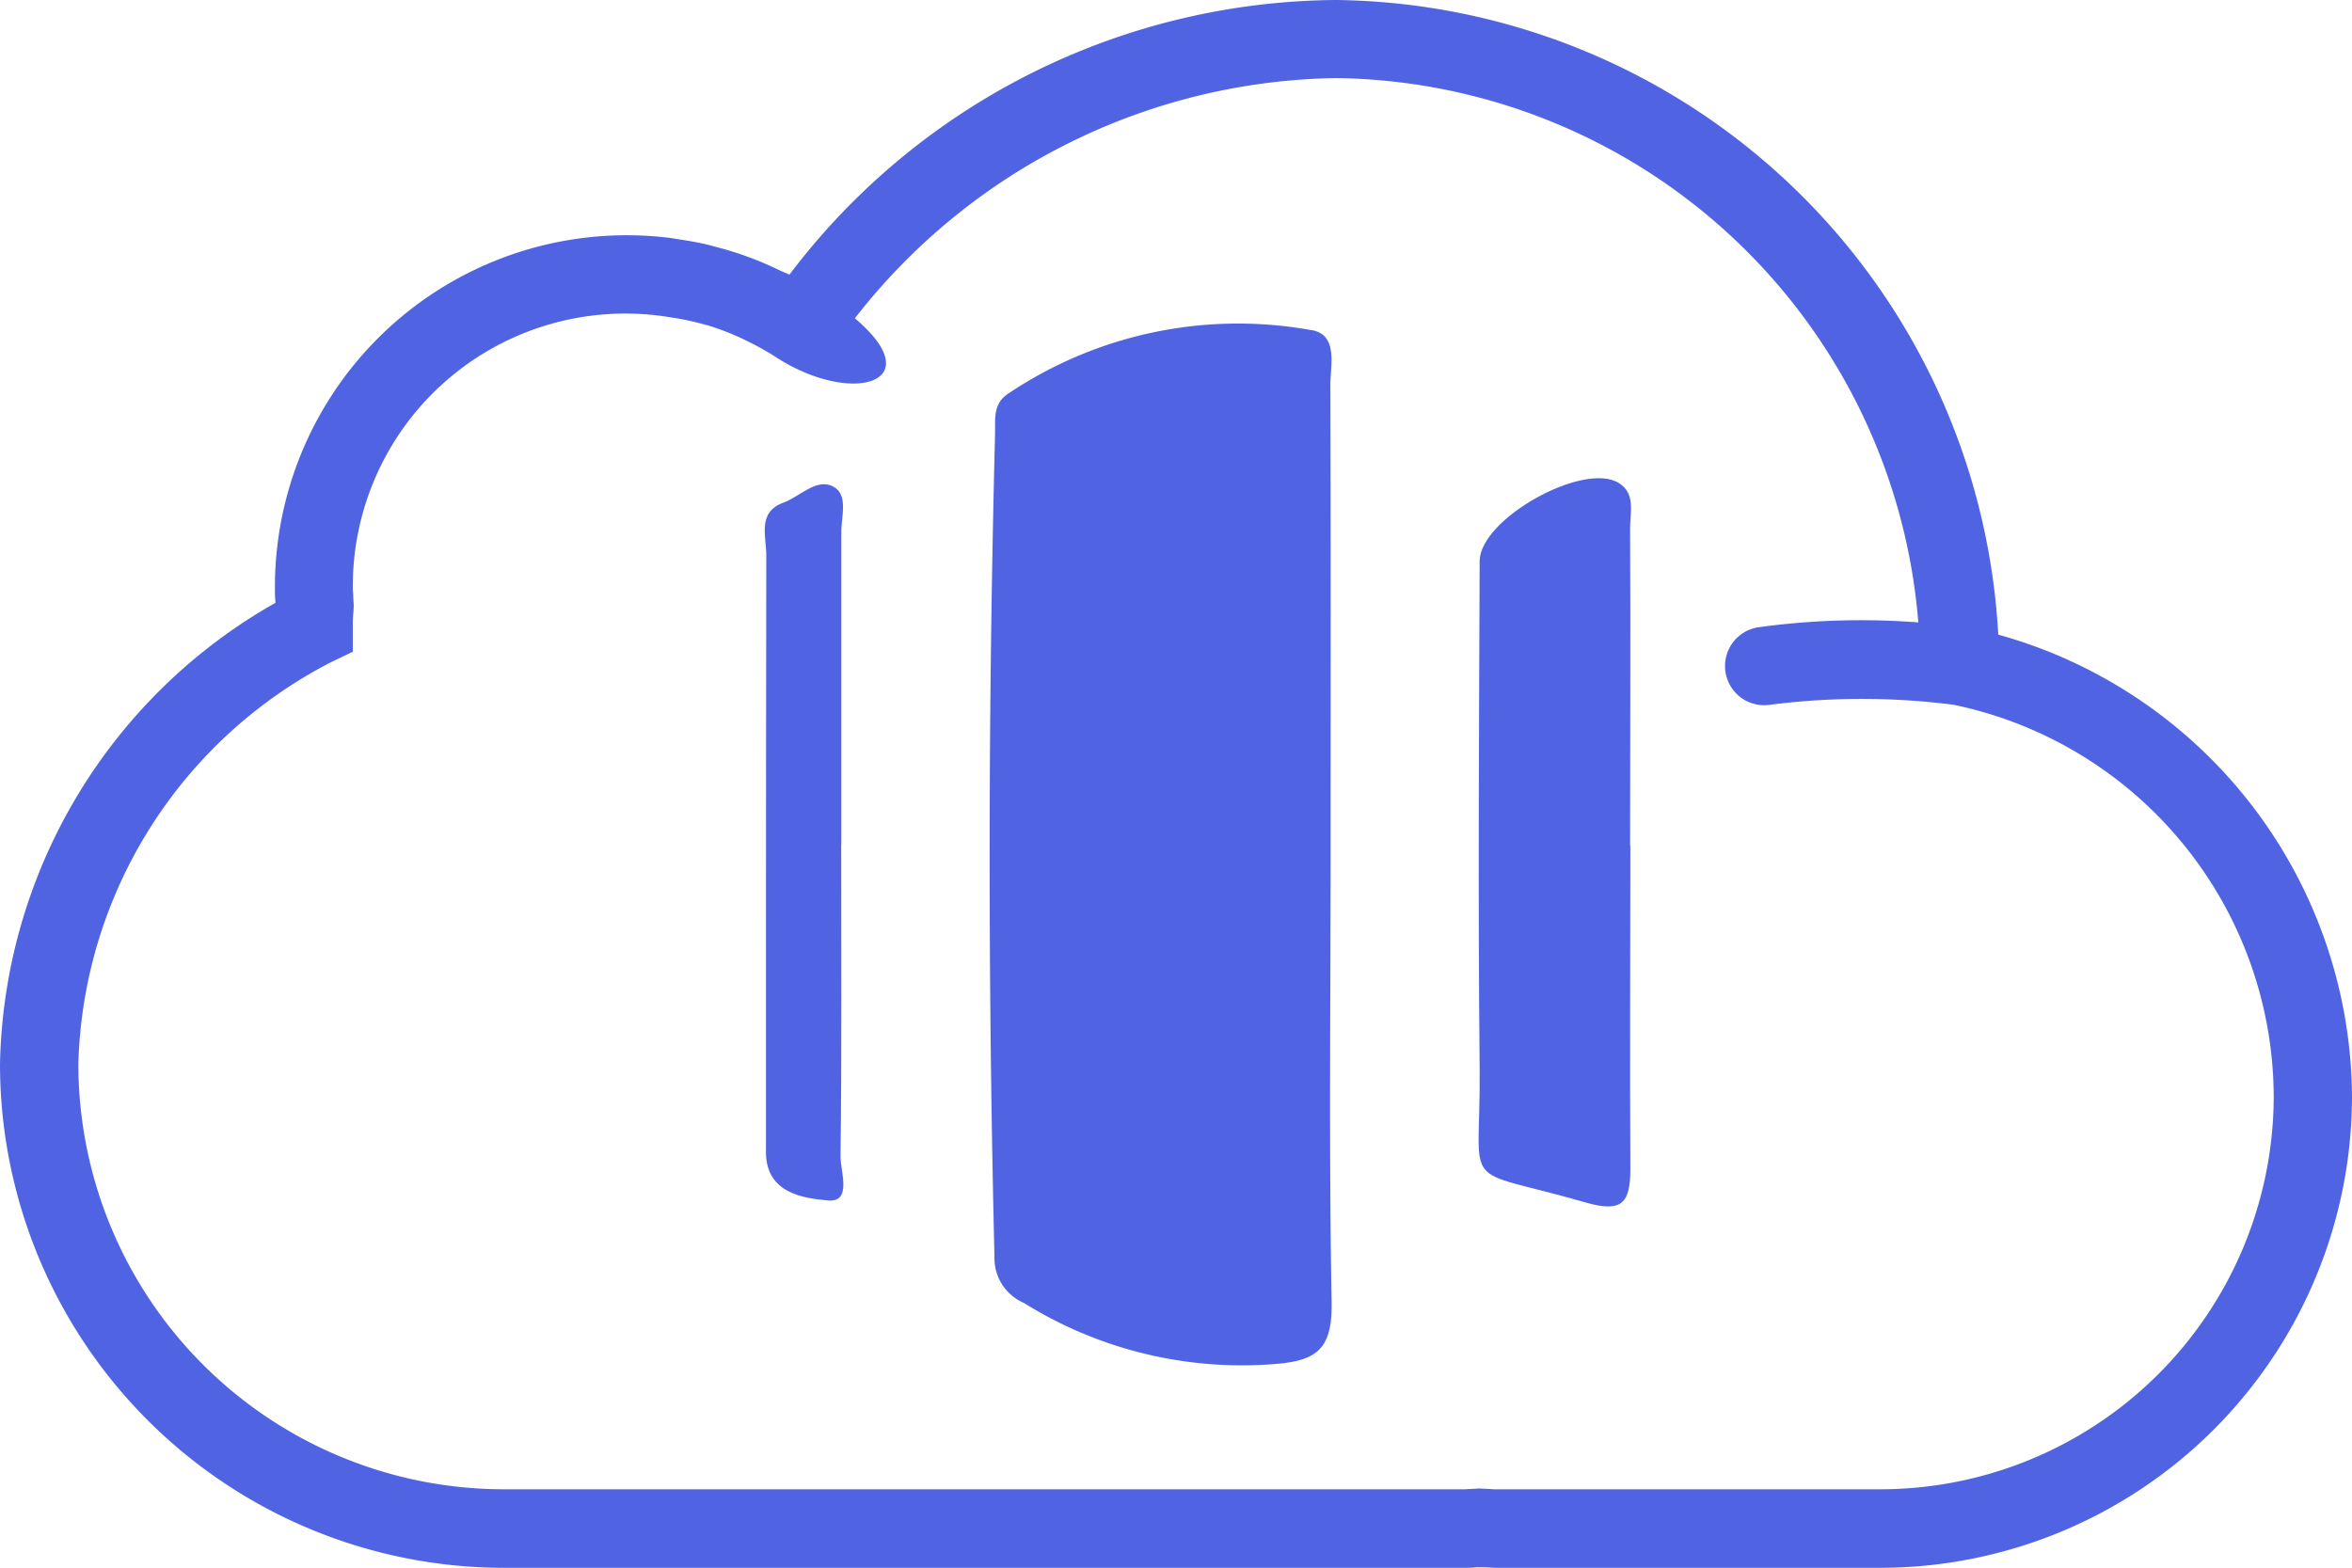 <svg xmlns="http://www.w3.org/2000/svg" width="35.571" height="23.716" viewBox="0 0 35.571 23.716">
  <g id="AMAZON" transform="translate(-430 -155)">
    <path id="cloud" d="M30.221,19.6A10.153,10.153,0,0,0,20.207,10a10.45,10.45,0,0,0-8.268,4.155c-.044-.023-.091-.039-.136-.06q-.176-.086-.358-.159c-.068-.027-.135-.051-.2-.075q-.181-.063-.367-.113l-.2-.053q-.2-.044-.407-.074c-.06-.009-.119-.021-.179-.027a5.32,5.32,0,0,0-5.934,5.3,1.865,1.865,0,0,0,.009.224A8.2,8.2,0,0,0,0,26.1a7.624,7.624,0,0,0,7.615,7.616h14.53a1.409,1.409,0,0,0,.184-.008h.116c.06,0,.121.008.183.008H28.44a7.139,7.139,0,0,0,7.131-7.131,7.3,7.3,0,0,0-5.35-6.985ZM28.44,32.528H22.629a.644.644,0,0,1-.1-.005l-.161-.007-.117.007c-.034,0-.068.005-.1.005H7.615a6.437,6.437,0,0,1-6.43-6.43A7.047,7.047,0,0,1,5,20.02l.336-.161v-.373a1.965,1.965,0,0,1,.009-.229l.005-.095-.007-.124c0-.048-.007-.1-.007-.145a4.122,4.122,0,0,1,4.694-4.11l.138.021a4.041,4.041,0,0,1,.468.1l.063.016a4.038,4.038,0,0,1,.5.19c.042.019.083.04.124.06a4.175,4.175,0,0,1,.416.235c1.142.74,2.349.389,1.19-.59a9.391,9.391,0,0,1,7.283-3.634,8.95,8.95,0,0,1,8.8,8.234,11.324,11.324,0,0,0-2.421.074.593.593,0,0,0,.088,1.179.57.57,0,0,0,.09-.007,10.89,10.89,0,0,1,2.777,0,6.076,6.076,0,0,1,4.841,5.92,5.952,5.952,0,0,1-5.947,5.947Z" transform="translate(430 145)" fill="#5064e3"/>
    <g id="Group_5142" data-name="Group 5142" transform="translate(108.422 -234.137)">
      <path id="Path_13132" data-name="Path 13132" d="M358.824,401.945c0,2.3-.026,4.6.015,6.891.013.741-.245.9-.954.941a6.225,6.225,0,0,1-3.7-.931.736.736,0,0,1-.445-.7q-.15-6.223.009-12.446c.006-.215-.037-.442.186-.6a6.232,6.232,0,0,1,4.577-.973c.437.055.307.533.308.842C358.828,397.3,358.824,399.62,358.824,401.945Z" transform="translate(-17.122)" fill="#5064e3"/>
      <path id="Path_13133" data-name="Path 13133" d="M400.507,413.54c0,1.629-.009,3.258,0,4.886,0,.518-.121.672-.679.511-1.941-.559-1.584-.115-1.6-2-.026-2.567-.01-5.135,0-7.7,0-.639,1.577-1.519,2.109-1.18.253.161.165.448.166.683.008,1.6,0,3.2,0,4.8Z" transform="translate(-54.272 -11.611)" fill="#5064e3"/>
      <path id="Path_13134" data-name="Path 13134" d="M334.3,414c0,1.576.009,3.151-.01,4.727,0,.231.181.7-.2.659-.363-.034-.924-.107-.928-.726v-2.239q0-3.4.005-6.8c0-.281-.139-.645.258-.789.252-.092.5-.377.752-.245.236.12.124.451.125.688q0,2.365,0,4.725Z" transform="translate(0 -12.091)" fill="#5064e3"/>
    </g>
  </g>
</svg>
